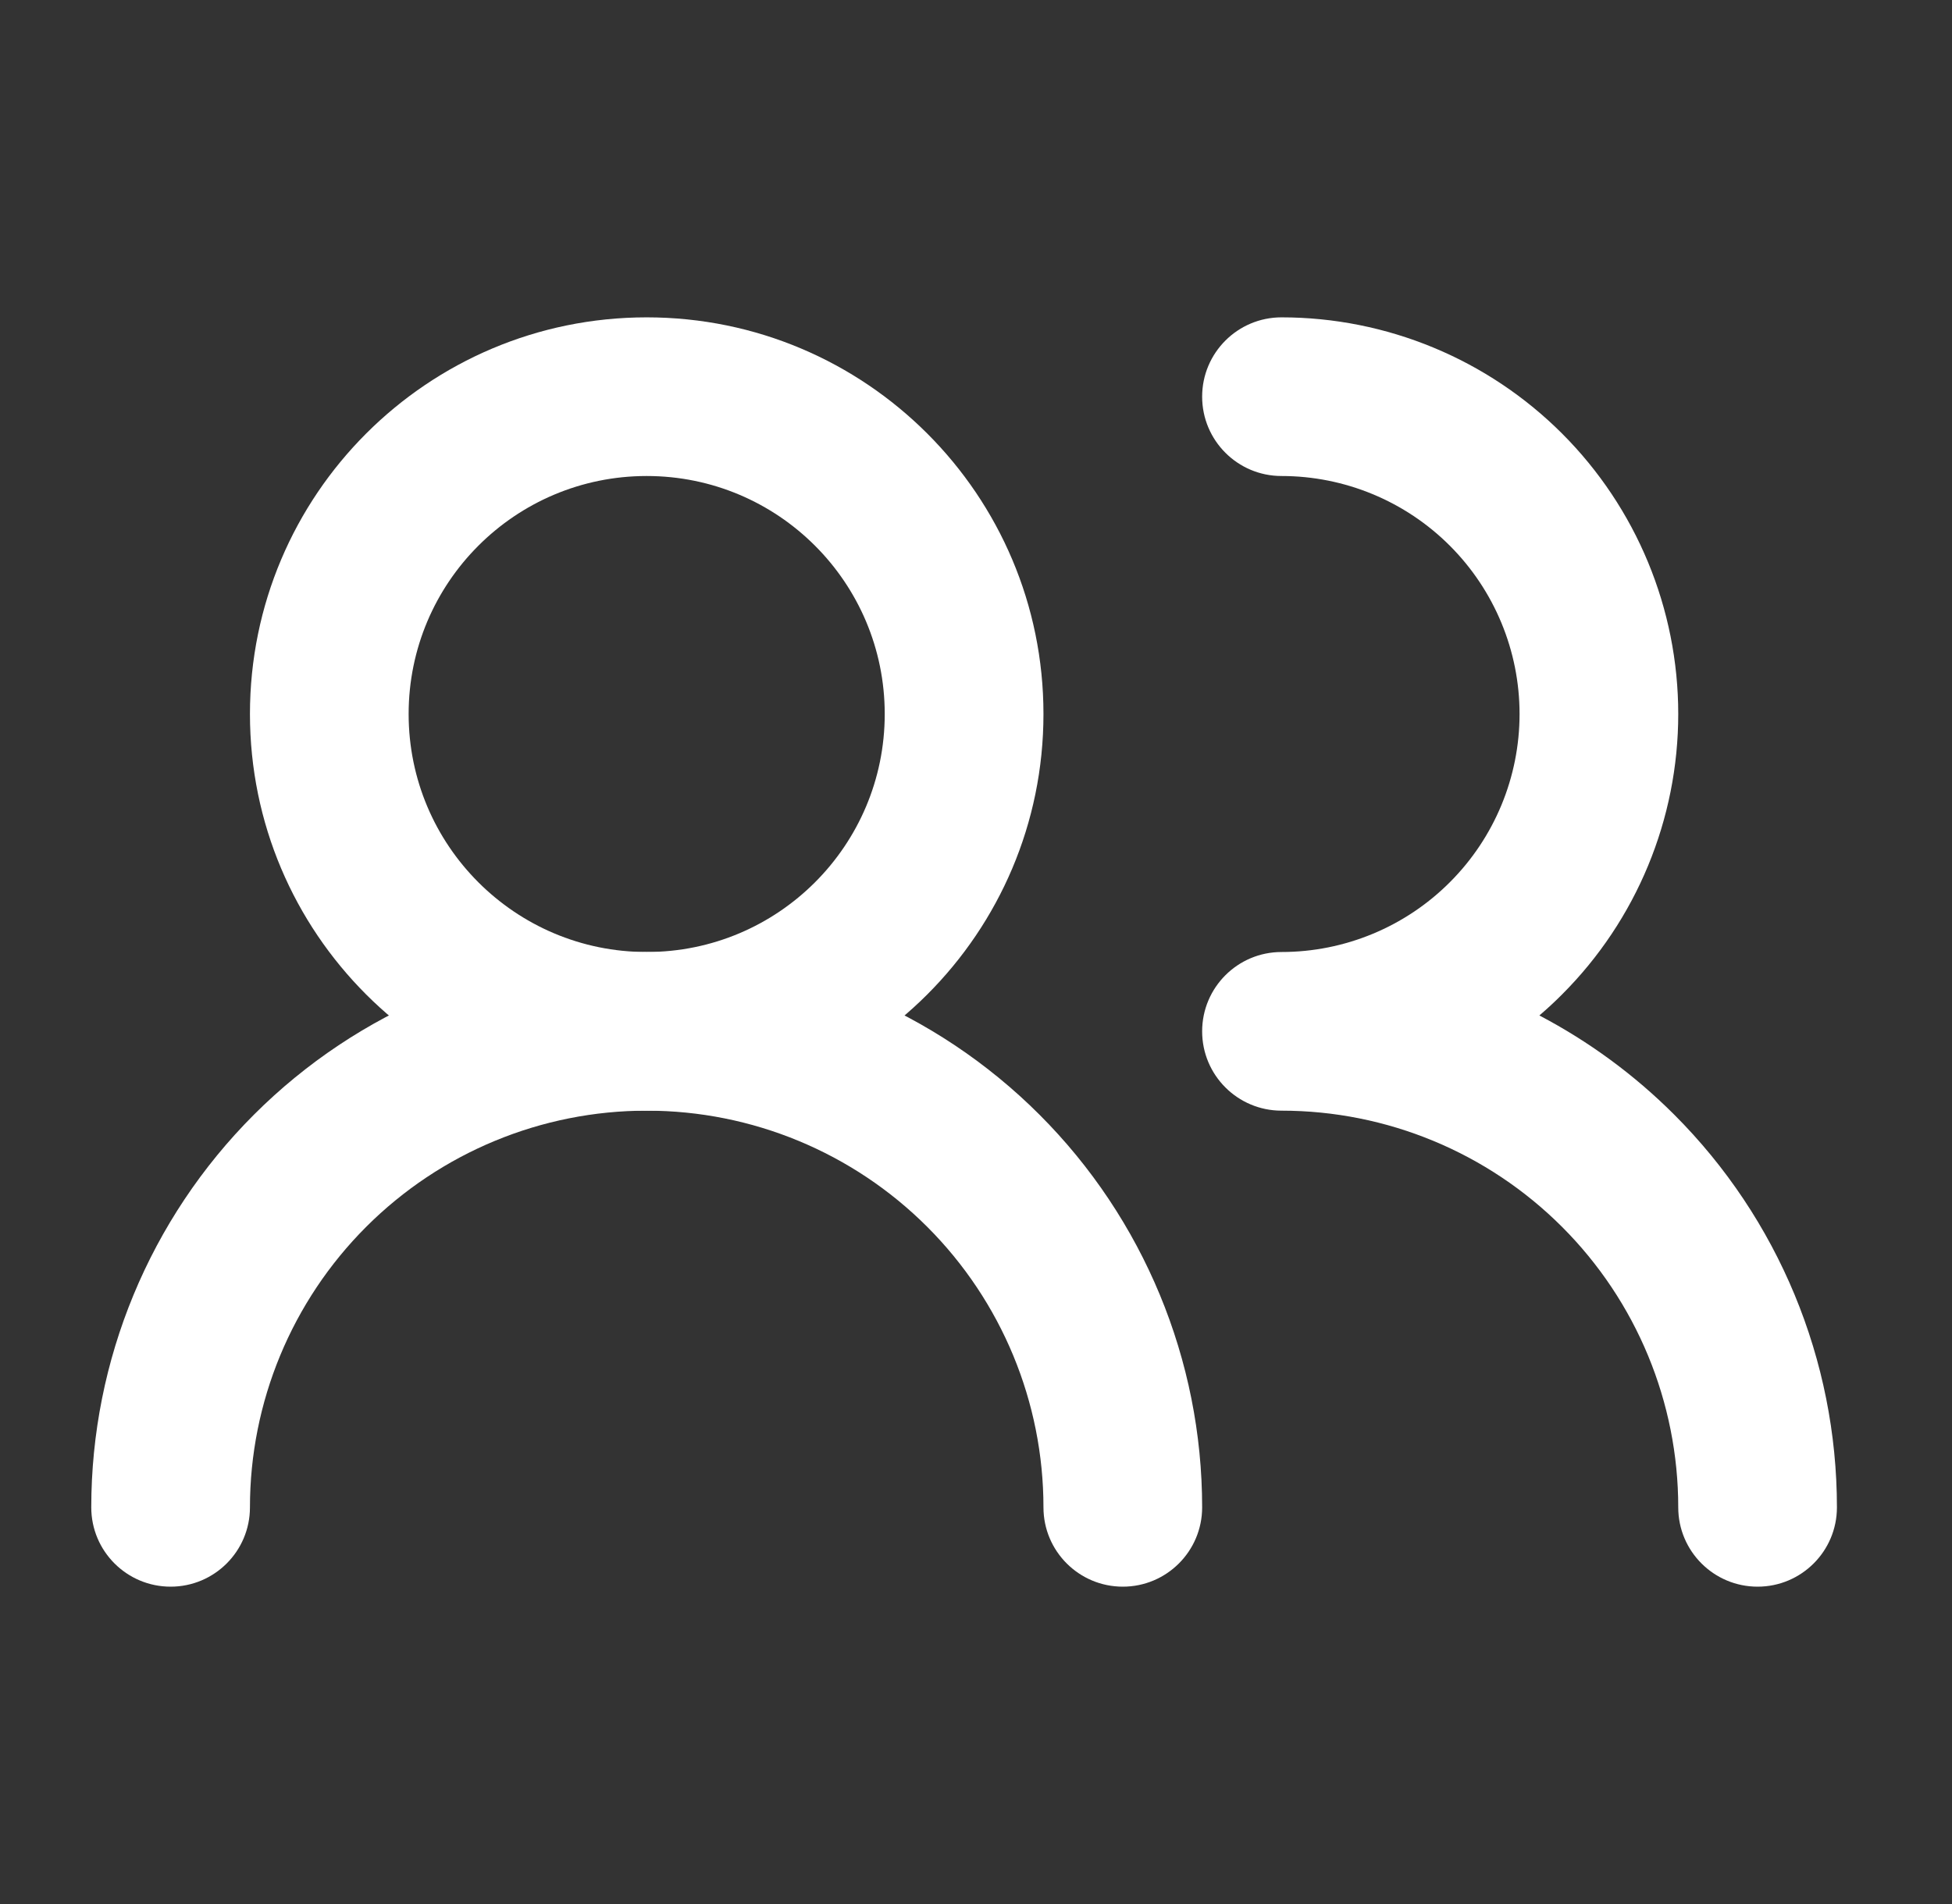 <svg width="41" height="40" viewBox="0 0 41 40" fill="none" xmlns="http://www.w3.org/2000/svg">
<rect x="0" y="0" width="41" height="40" fill="#333333" stroke="none"/>
<path fill-rule="evenodd" clip-rule="evenodd" d="M5.334 23.417C7.522 21.229 10.489 20 13.584 20C16.678 20 19.645 21.229 21.833 23.417C24.021 25.605 25.25 28.573 25.25 31.667C25.25 32.587 24.504 33.333 23.584 33.333C22.663 33.333 21.917 32.587 21.917 31.667C21.917 29.456 21.039 27.337 19.476 25.774C17.913 24.211 15.794 23.333 13.584 23.333C11.373 23.333 9.254 24.211 7.691 25.774C6.128 27.337 5.25 29.456 5.25 31.667C5.25 32.587 4.504 33.333 3.584 33.333C2.663 33.333 1.917 32.587 1.917 31.667C1.917 28.573 3.146 25.605 5.334 23.417Z" fill="white"/>
<path fill-rule="evenodd" clip-rule="evenodd" d="M13.583 10C10.822 10 8.583 12.239 8.583 15C8.583 17.761 10.822 20 13.583 20C16.345 20 18.583 17.761 18.583 15C18.583 12.239 16.345 10 13.583 10ZM5.25 15C5.25 10.398 8.981 6.667 13.583 6.667C18.186 6.667 21.917 10.398 21.917 15C21.917 19.602 18.186 23.333 13.583 23.333C8.981 23.333 5.25 19.602 5.25 15Z" fill="white"/>
<path fill-rule="evenodd" clip-rule="evenodd" d="M25.25 8.333C25.25 7.413 25.996 6.667 26.917 6.667C29.127 6.667 31.246 7.545 32.809 9.107C34.372 10.67 35.25 12.79 35.25 15C35.25 17.21 34.372 19.33 32.809 20.892C32.656 21.046 32.497 21.193 32.333 21.333C33.368 21.876 34.325 22.576 35.166 23.417C37.354 25.605 38.583 28.572 38.583 31.667C38.583 32.587 37.837 33.333 36.917 33.333C35.996 33.333 35.25 32.587 35.25 31.667C35.25 29.456 34.372 27.337 32.809 25.774C31.246 24.211 29.127 23.333 26.917 23.333C25.996 23.333 25.25 22.587 25.25 21.667C25.25 20.746 25.996 20 26.917 20C28.243 20 29.515 19.473 30.452 18.535C31.39 17.598 31.917 16.326 31.917 15C31.917 13.674 31.39 12.402 30.452 11.464C29.515 10.527 28.243 10 26.917 10C25.996 10 25.25 9.254 25.25 8.333Z" fill="white"/>
</svg>
